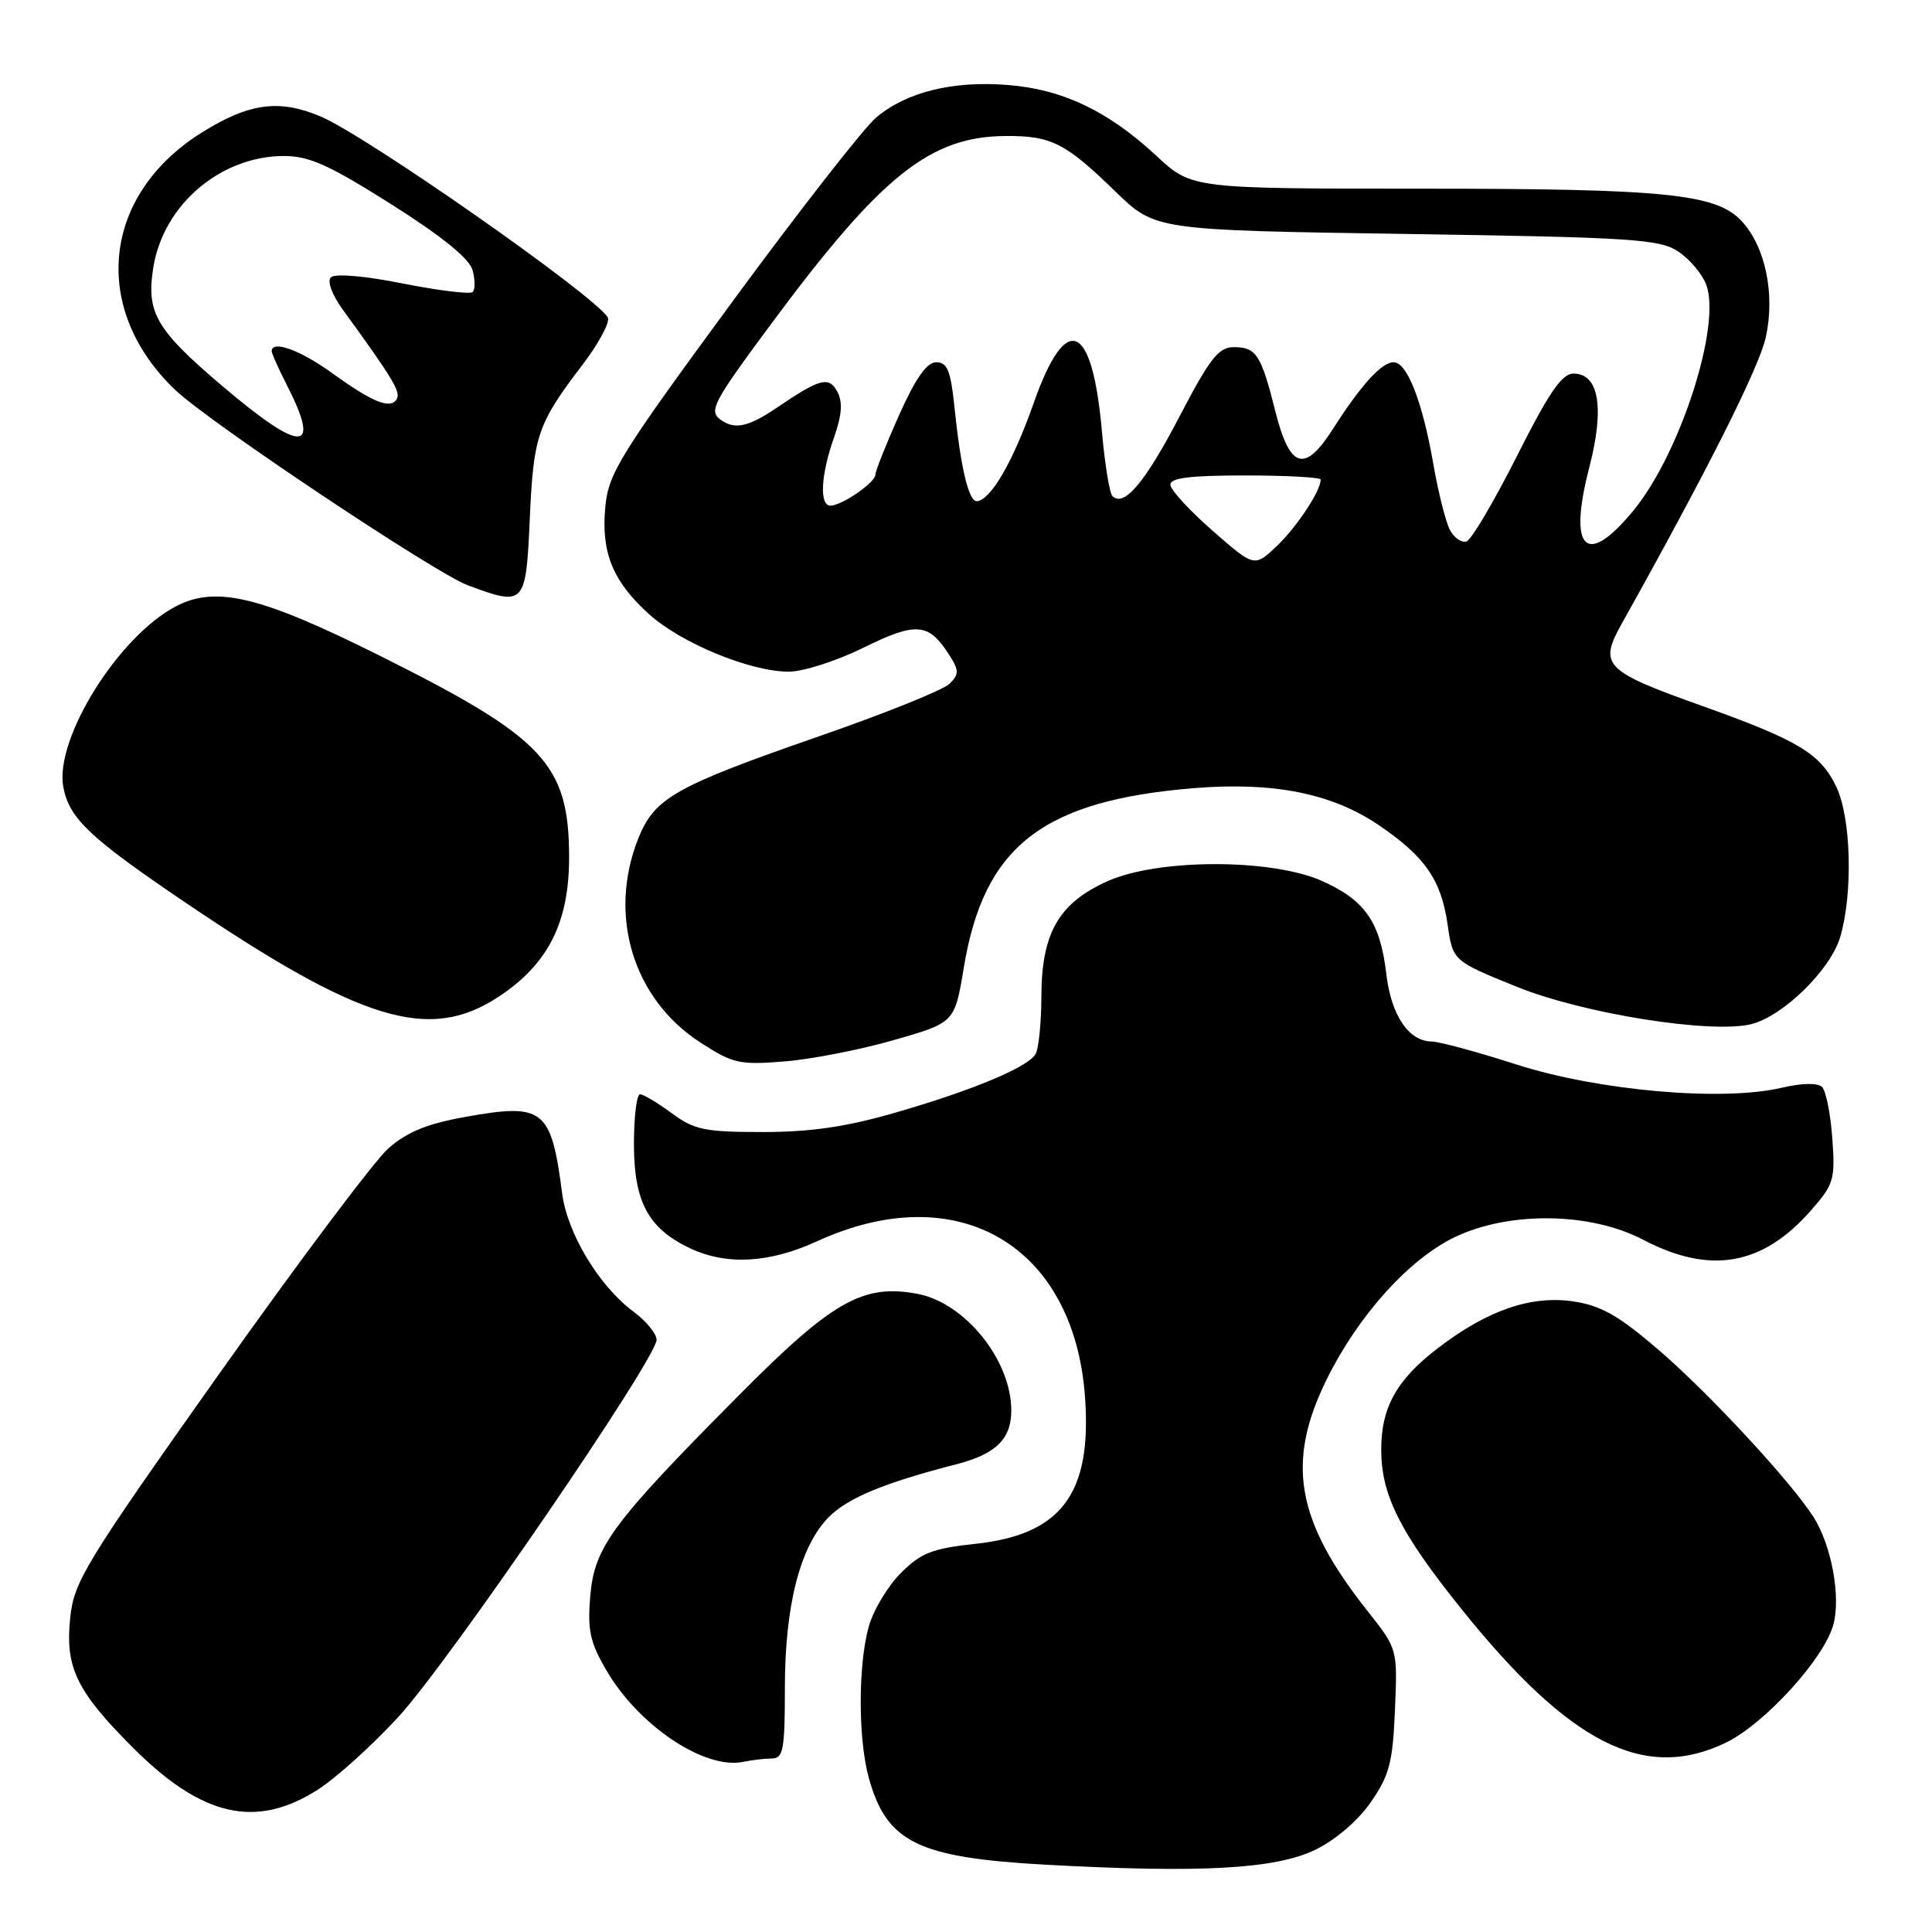 <?xml version="1.0" encoding="UTF-8" standalone="no"?>
<!DOCTYPE svg PUBLIC "-//W3C//DTD SVG 1.1//EN" "http://www.w3.org/Graphics/SVG/1.1/DTD/svg11.dtd" >
<svg xmlns="http://www.w3.org/2000/svg" xmlns:xlink="http://www.w3.org/1999/xlink" version="1.1" viewBox="0 0 256 256">
 <g >
 <path fill="currentColor"
d=" M 174.27 245.11 C 176.95 243.81 179.93 241.26 181.64 238.80 C 184.10 235.25 184.55 233.54 184.84 226.58 C 185.18 218.49 185.18 218.49 181.23 213.50 C 171.74 201.52 170.37 193.81 175.77 182.82 C 179.94 174.35 186.66 166.87 192.74 163.94 C 199.94 160.47 210.73 160.61 217.72 164.27 C 226.61 168.92 233.53 167.72 239.96 160.39 C 243.00 156.93 243.19 156.29 242.79 150.83 C 242.56 147.61 241.95 144.55 241.44 144.04 C 240.86 143.46 238.79 143.50 236.00 144.15 C 228.17 145.97 211.77 144.52 201.00 141.07 C 195.78 139.39 190.71 138.02 189.75 138.01 C 186.66 137.99 184.34 134.56 183.69 129.03 C 182.88 122.16 180.88 119.28 175.17 116.73 C 168.49 113.75 153.48 113.76 146.78 116.75 C 140.30 119.65 138.01 123.62 137.99 132.00 C 137.98 135.57 137.62 139.05 137.20 139.71 C 136.09 141.46 128.82 144.49 118.64 147.43 C 112.15 149.31 107.45 150.00 101.08 150.00 C 93.38 150.00 92.00 149.72 89.00 147.50 C 87.14 146.13 85.25 145.00 84.81 145.00 C 84.36 145.00 84.00 147.97 84.00 151.60 C 84.00 159.24 85.90 162.77 91.38 165.38 C 96.26 167.69 101.91 167.39 108.30 164.46 C 126.87 155.96 142.32 164.96 143.77 185.11 C 144.70 197.91 140.65 203.34 129.28 204.56 C 123.53 205.18 122.04 205.76 119.36 208.44 C 117.63 210.17 115.71 213.37 115.11 215.55 C 113.70 220.61 113.70 230.36 115.10 235.50 C 117.46 244.11 121.57 246.14 138.50 247.08 C 159.06 248.21 168.99 247.67 174.27 245.11 Z  M 42.05 237.18 C 44.50 235.63 49.36 231.24 52.85 227.43 C 59.58 220.08 87.00 180.01 87.00 177.53 C 87.00 176.72 85.62 175.04 83.94 173.80 C 79.40 170.44 75.18 163.45 74.49 158.15 C 73.04 146.93 72.04 146.14 61.74 147.98 C 56.62 148.89 53.95 149.98 51.47 152.16 C 49.62 153.79 39.50 167.28 28.97 182.14 C 11.21 207.23 9.80 209.55 9.30 214.40 C 8.62 220.97 10.14 224.10 17.65 231.61 C 26.77 240.73 33.90 242.35 42.05 237.18 Z  M 102.25 233.01 C 103.79 233.00 104.00 231.88 104.00 223.68 C 104.00 212.69 106.03 204.82 109.85 200.99 C 112.39 198.46 117.18 196.48 126.70 194.03 C 131.97 192.67 134.00 190.69 134.00 186.89 C 134.00 180.23 127.88 172.63 121.56 171.44 C 114.35 170.09 110.30 172.39 97.94 184.85 C 81.07 201.84 78.75 204.98 78.21 211.52 C 77.83 216.02 78.19 217.65 80.37 221.36 C 84.66 228.70 93.41 234.53 98.50 233.45 C 99.60 233.22 101.29 233.02 102.25 233.01 Z  M 228.69 230.91 C 233.81 228.43 241.68 219.81 242.92 215.30 C 243.95 211.60 242.68 204.74 240.29 201.00 C 237.27 196.28 226.50 184.66 219.81 178.90 C 214.50 174.33 212.16 173.00 208.51 172.45 C 202.90 171.61 197.15 173.58 190.57 178.60 C 185.04 182.83 182.99 186.51 183.02 192.20 C 183.05 198.16 185.56 203.12 193.60 213.14 C 208.01 231.10 217.92 236.12 228.69 230.91 Z  M 118.50 137.80 C 126.50 135.50 126.50 135.50 127.71 128.21 C 130.37 112.11 138.13 106.07 158.25 104.43 C 168.75 103.58 176.50 105.13 182.67 109.32 C 188.82 113.49 190.96 116.58 191.81 122.47 C 192.50 127.32 192.50 127.32 201.00 130.76 C 209.82 134.33 226.79 137.02 232.07 135.70 C 236.26 134.65 242.53 128.52 243.82 124.21 C 245.54 118.45 245.30 108.43 243.33 104.28 C 241.22 99.84 238.30 98.09 225.43 93.50 C 212.56 88.91 211.81 88.14 214.89 82.64 C 226.26 62.29 233.09 48.72 233.98 44.68 C 235.23 38.98 233.93 32.70 230.79 29.31 C 227.43 25.68 220.71 25.00 188.41 25.00 C 157.91 25.00 157.91 25.00 153.21 20.63 C 146.84 14.71 140.79 11.83 133.53 11.26 C 126.23 10.68 120.12 12.19 116.10 15.57 C 114.46 16.95 105.82 28.02 96.90 40.17 C 82.16 60.24 80.64 62.70 80.21 67.12 C 79.63 73.20 81.18 77.02 85.99 81.37 C 90.26 85.23 99.42 89.00 104.52 89.00 C 106.41 89.00 110.84 87.58 114.36 85.85 C 121.30 82.42 122.98 82.52 125.60 86.51 C 127.11 88.81 127.13 89.29 125.83 90.60 C 125.02 91.41 117.20 94.56 108.45 97.59 C 89.50 104.17 86.72 105.74 84.60 111.04 C 80.50 121.28 83.87 132.38 92.84 138.16 C 97.13 140.94 98.01 141.13 104.00 140.64 C 107.58 140.35 114.10 139.07 118.50 137.80 Z  M 66.12 132.04 C 72.67 127.71 75.43 122.18 75.41 113.50 C 75.37 101.21 72.09 97.74 50.21 86.83 C 34.54 79.01 28.64 77.58 23.35 80.32 C 15.71 84.27 7.20 97.91 8.39 104.29 C 9.17 108.41 11.80 110.93 24.00 119.21 C 47.89 135.42 56.88 138.16 66.12 132.04 Z  M 70.20 68.75 C 70.69 57.68 71.20 56.19 77.21 48.30 C 79.39 45.43 80.88 42.62 80.53 42.05 C 78.68 39.06 48.45 17.92 42.43 15.41 C 36.95 13.11 32.97 13.66 26.71 17.58 C 13.51 25.84 11.97 40.96 23.24 51.69 C 27.73 55.97 57.70 75.97 62.00 77.56 C 69.55 80.36 69.68 80.22 70.20 68.75 Z  M 160.69 70.34 C 157.65 67.68 155.13 64.94 155.08 64.25 C 155.02 63.33 157.62 63.00 165.00 63.00 C 170.50 63.00 175.00 63.25 175.00 63.55 C 175.00 65.04 171.85 69.81 169.20 72.34 C 166.21 75.17 166.21 75.17 160.69 70.34 Z  M 192.13 70.24 C 191.57 69.20 190.58 65.26 189.92 61.47 C 188.48 53.20 186.45 48.00 184.66 48.00 C 183.08 48.00 180.35 51.00 176.64 56.81 C 172.87 62.73 170.91 62.13 168.99 54.50 C 167.10 46.98 166.46 46.00 163.48 46.00 C 161.47 46.00 160.31 47.48 156.29 55.19 C 151.73 63.94 148.93 67.26 147.40 65.73 C 147.02 65.35 146.40 61.54 146.02 57.27 C 144.74 42.66 141.28 41.17 136.98 53.38 C 134.23 61.18 131.31 66.23 129.46 66.41 C 128.36 66.51 127.30 62.05 126.45 53.75 C 125.97 49.11 125.51 48.00 124.06 48.00 C 122.81 48.00 121.33 50.10 119.13 55.01 C 117.41 58.86 116.00 62.41 116.00 62.89 C 116.00 63.93 111.53 67.00 110.04 67.00 C 108.55 67.00 108.76 62.94 110.49 58.04 C 111.56 54.99 111.69 53.29 110.95 51.90 C 109.84 49.83 108.65 50.14 103.00 53.98 C 99.15 56.59 97.35 56.98 95.46 55.60 C 93.88 54.44 94.50 53.29 102.19 42.91 C 116.78 23.23 123.24 18.07 133.32 18.02 C 139.31 17.99 141.17 18.94 147.78 25.36 C 153.07 30.50 153.07 30.50 186.33 31.00 C 216.18 31.45 219.88 31.69 222.34 33.30 C 223.85 34.29 225.54 36.28 226.08 37.72 C 228.12 43.07 222.65 60.06 216.47 67.61 C 210.19 75.27 207.74 72.93 210.58 61.97 C 212.64 54.02 211.88 49.50 208.48 49.50 C 206.96 49.50 205.21 52.07 201.00 60.43 C 197.97 66.44 194.97 71.53 194.32 71.74 C 193.67 71.95 192.68 71.27 192.13 70.24 Z  M 29.27 50.99 C 20.65 43.65 19.35 41.39 20.32 35.40 C 21.67 27.12 29.22 20.69 37.62 20.67 C 40.97 20.67 43.62 21.86 51.87 27.08 C 58.58 31.33 62.22 34.28 62.62 35.80 C 62.96 37.06 62.97 38.36 62.64 38.69 C 62.32 39.02 58.16 38.51 53.40 37.57 C 48.30 36.55 44.38 36.22 43.85 36.75 C 43.33 37.27 43.98 39.05 45.45 41.07 C 52.09 50.20 53.14 51.96 52.56 52.90 C 51.71 54.27 49.38 53.32 43.87 49.34 C 39.74 46.37 36.00 45.03 36.00 46.54 C 36.00 46.84 36.90 48.84 38.00 51.00 C 42.65 60.11 39.98 60.11 29.27 50.99 Z "/>
</g>
</svg>